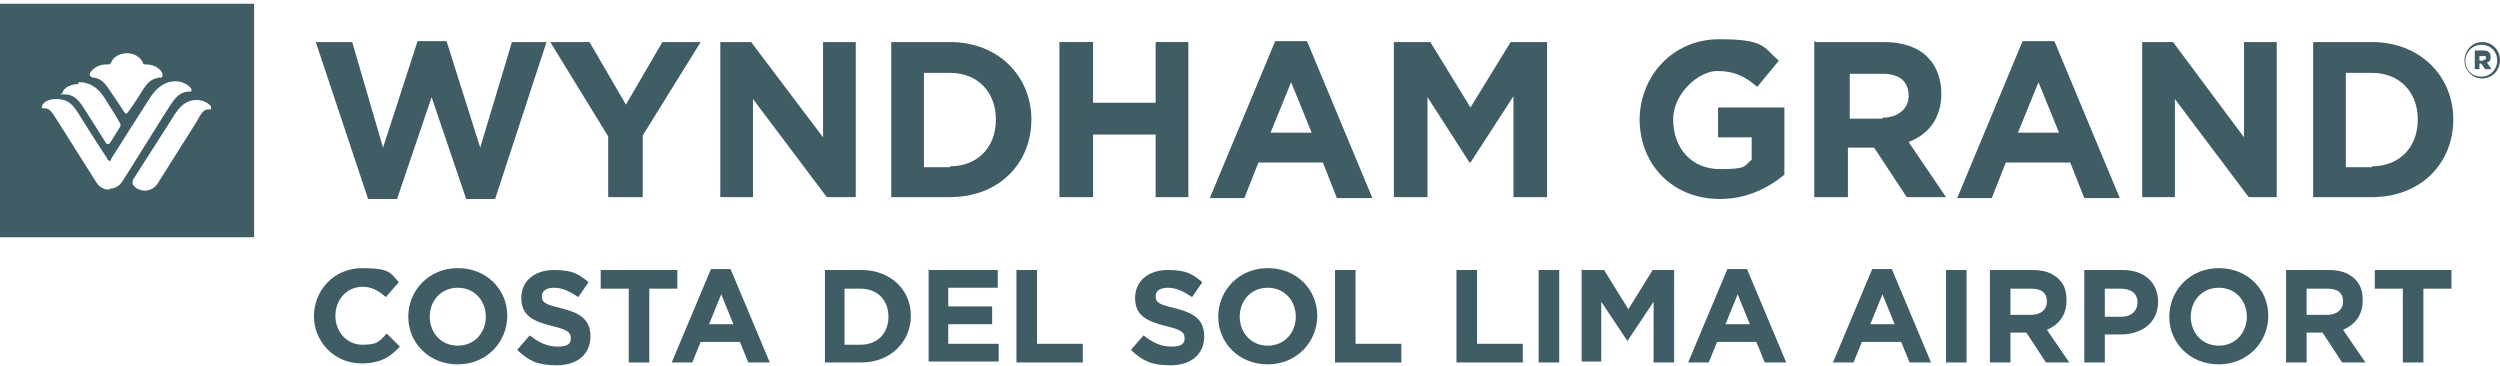 <?xml version="1.0" encoding="UTF-8"?>
<svg id="Capa_1" data-name="Capa 1" xmlns="http://www.w3.org/2000/svg" version="1.1" viewBox="0 0 267.6 39.2">
  <defs>
    <style>
      .cls-1 {
        fill: #405d65;
        stroke-width: 0px;
      }
    </style>
  </defs>
  <g>
    <g>
      <polygon class="cls-1" points="33.8 4.5 37.7 4.5 41 15.8 44.7 4.4 47.8 4.4 51.4 15.8 54.8 4.5 58.5 4.5 53 21.3 49.9 21.3 46.2 10.4 42.5 21.3 39.4 21.3 33.8 4.5"/>
      <polygon class="cls-1" points="65.1 14.6 58.9 4.5 63.1 4.5 67 11.2 70.9 4.5 75 4.5 68.8 14.5 68.8 21.1 65.1 21.1 65.1 14.6"/>
      <polygon class="cls-1" points="77.1 4.5 80.4 4.5 88.1 14.7 88.1 4.5 91.6 4.5 91.6 21.1 88.5 21.1 80.6 10.6 80.6 21.1 77.1 21.1 77.1 4.5"/>
      <path class="cls-1" d="M95.4,4.5h6.3c5.1,0,8.7,3.6,8.7,8.3h0c0,4.7-3.5,8.3-8.7,8.3h-6.3V4.4h0ZM101.7,17.8c2.9,0,4.9-2,4.9-5h0c0-3-2-5-4.9-5h-2.8v10.1h2.8Z"/>
      <polygon class="cls-1" points="113.4 4.5 117 4.5 117 11 123.7 11 123.7 4.5 127.2 4.5 127.2 21.1 123.7 21.1 123.7 14.4 117 14.4 117 21.1 113.4 21.1 113.4 4.5"/>
      <path class="cls-1" d="M136.6,4.4h3.3l7,16.8h-3.8l-1.5-3.8h-6.9l-1.5,3.8h-3.7l7-16.8h0ZM140.4,14.2l-2.2-5.4-2.2,5.4h4.4Z"/>
      <polygon class="cls-1" points="149.2 4.5 153.1 4.5 157.4 11.5 161.7 4.5 165.6 4.5 165.6 21.1 162 21.1 162 10.3 157.4 17.4 157.3 17.4 152.8 10.4 152.8 21.1 149.2 21.1 149.2 4.5"/>
      <path class="cls-1" d="M175.5,12.9h0c0-4.8,3.6-8.7,8.5-8.7s4.7.8,6.4,2.3l-2.3,2.8c-1.3-1.1-2.4-1.7-4.3-1.7s-4.7,2.3-4.7,5.2h0c0,3.1,2,5.3,5,5.3s2.5-.3,3.4-1v-2.4h-3.6v-3.2h7.1v7.2c-1.7,1.4-4,2.6-6.9,2.6-5,0-8.6-3.6-8.6-8.6"/>
      <path class="cls-1" d="M194.3,4.5h7.4c2,0,3.7.6,4.7,1.7.9.9,1.4,2.3,1.4,3.8h0c0,2.7-1.4,4.4-3.5,5.2l4,5.9h-4.2l-3.5-5.3h-2.8v5.3h-3.6V4.4h.1ZM201.5,12.6c1.7,0,2.8-1,2.8-2.3h0c0-1.7-1.1-2.4-2.8-2.4h-3.5v4.8h3.6-.1Z"/>
      <path class="cls-1" d="M216.6,4.4h3.3l7,16.8h-3.8l-1.5-3.8h-6.9l-1.5,3.8h-3.7l7-16.8h0ZM220.4,14.2l-2.2-5.4-2.2,5.4s4.4,0,4.4,0Z"/>
      <polygon class="cls-1" points="229.3 4.5 232.6 4.5 240.2 14.7 240.2 4.5 243.7 4.5 243.7 21.1 240.7 21.1 232.8 10.6 232.8 21.1 229.3 21.1 229.3 4.5"/>
      <path class="cls-1" d="M247.6,4.5h6.3c5.1,0,8.7,3.6,8.7,8.3h0c0,4.7-3.5,8.3-8.7,8.3h-6.3V4.4h0ZM253.9,17.8c2.9,0,4.9-2,4.9-5h0c0-3-2-5-4.9-5h-2.8v10.1h2.8Z"/>
      <path class="cls-1" d="M263.8,6.5h0c0-1.1.8-2,1.9-2s1.9.9,1.9,1.9h0c0,1.1-.8,2-1.9,2s-1.9-.9-1.9-1.9M267.3,6.5h0c0-1-.7-1.7-1.7-1.7s-1.7.8-1.7,1.7h0c0,1,.7,1.7,1.7,1.7s1.7-.8,1.7-1.7M264.8,5.4h1c.5,0,.8.2.8.7s-.2.5-.4.6l.5.7h-.7l-.4-.6h-.2v.6h-.5v-2h0ZM265.8,6.4c.2,0,.3,0,.3-.2s0-.2-.3-.2h-.4v.5h.4Z"/>
    </g>
    <path class="cls-1" d="M0,.4v25h27.2V.4H0ZM11.5,6.9c.2,0,.3,0,.4-.2.2-.6.9-1,1.7-1s1.4.4,1.7,1c0,.2.2.2.4.2,1,0,1.7.7,1.7,1.1s-.2.3-.4.3c-.8.2-1.1.4-1.7,1.3-.6,1-1.5,2.3-1.6,2.4l-.2.2-.2-.2s-.9-1.4-1.6-2.4c-.6-.9-1-1.2-1.7-1.3-.2,0-.4-.2-.4-.3,0-.4.8-1.1,1.7-1.1h.2ZM8.5,8.8c.9,0,1.9.4,2.7,1.7.4.6,1.7,2.7,1.7,2.8h0v.2s-1.1,1.8-1.2,1.9h-.3s-2.2-3.5-2.6-4.1c-.5-.7-1-1.2-1.9-1.2s-.2,0-.2-.2.5-.9,1.7-.9h0v-.2ZM11.7,20.3c-.6,0-1.1-.3-1.4-.8,0,0-3.6-5.7-4.1-6.5-.7-1.1-.9-1.4-1.4-1.4s-.3-.2-.3-.2c0-.3.5-.8,1.5-.8s1.6.3,2.3,1.4c0,0,1.8,2.9,3.2,5,0,0,0,.2.2.2s.2,0,.2-.2c.7-1.1,3.8-6,4.2-6.6.8-1.2,1.7-1.7,2.7-1.7s1.7.7,1.7.9,0,.2-.2.2c-.9,0-1.4.5-1.9,1.2s-5,8-5.3,8.4c-.3.5-.8.8-1.4.8h0ZM22.4,11.7c-.6,0-.8.3-1.4,1.4-.5.8-4.1,6.5-4.1,6.5-.3.5-.8.8-1.4.8s-1.1-.3-1.3-.7v-.4l4.6-7.2c.8-1.2,1.6-1.4,2.3-1.4s1.5.5,1.5.8,0,.2-.3.2h.1Z"/>
  </g>
  <g>
    <path class="cls-1" d="M33.6,33.9h0c0-2.8,2.1-5.2,5.2-5.2s3,.6,3.9,1.5l-1.4,1.6c-.8-.7-1.5-1.1-2.5-1.1-1.7,0-2.9,1.4-2.9,3.1h0c0,1.7,1.2,3.1,2.9,3.1s1.8-.4,2.6-1.2l1.4,1.4c-1,1.1-2.1,1.8-4.1,1.8-2.9,0-5.1-2.3-5.1-5.1h0Z"/>
    <path class="cls-1" d="M43.7,33.9h0c0-2.8,2.2-5.2,5.3-5.2s5.3,2.3,5.3,5.1h0c0,2.8-2.2,5.2-5.3,5.2s-5.3-2.3-5.3-5.1ZM52,33.9h0c0-1.7-1.2-3.1-3-3.1s-3,1.4-3,3.1h0c0,1.7,1.2,3.1,3,3.1s3-1.4,3-3.1Z"/>
    <path class="cls-1" d="M55.4,37.4l1.3-1.5c.9.7,1.8,1.2,3,1.2s1.4-.4,1.4-.9h0c0-.6-.3-.9-2-1.3-2-.5-3.3-1.1-3.3-3h0c0-1.8,1.4-3,3.5-3s2.7.5,3.7,1.3l-1.1,1.6c-.9-.6-1.7-1-2.6-1s-1.3.4-1.3.9h0c0,.7.4.9,2.1,1.3,2,.5,3.1,1.2,3.1,3h0c0,2-1.5,3.1-3.6,3.1s-3-.5-4.2-1.6h0Z"/>
    <path class="cls-1" d="M67.3,30.9h-3v-2h8.2v2h-3v7.9h-2.2v-7.9Z"/>
    <path class="cls-1" d="M76.2,28.8h2l4.2,10h-2.3l-.9-2.2h-4.2l-.9,2.2h-2.2l4.2-10h.1ZM78.5,34.7l-1.3-3.2-1.3,3.2h2.6Z"/>
    <path class="cls-1" d="M88.3,28.9h3.9c3.1,0,5.3,2.1,5.3,4.9h0c0,2.8-2.2,5-5.3,5h-3.9v-9.9ZM90.4,30.9v6h1.7c1.8,0,3-1.2,3-3h0c0-1.8-1.2-3-3-3,0,0-1.7,0-1.7,0Z"/>
    <path class="cls-1" d="M99.3,28.9h7.5v1.9h-5.3v2h4.7v1.9h-4.7v2.1h5.4v1.9h-7.5v-9.9h0Z"/>
    <path class="cls-1" d="M108.8,28.9h2.2v7.9h4.9v2h-7.1v-9.9Z"/>
    <path class="cls-1" d="M121.1,37.4l1.3-1.5c.9.7,1.8,1.2,3,1.2s1.4-.4,1.4-.9h0c0-.6-.3-.9-2-1.3-2-.5-3.3-1.1-3.3-3h0c0-1.8,1.4-3,3.5-3s2.7.5,3.7,1.3l-1.1,1.6c-.9-.6-1.7-1-2.6-1s-1.3.4-1.3.9h0c0,.7.4.9,2.1,1.3,2,.5,3.1,1.2,3.1,3h0c0,2-1.5,3.1-3.6,3.1s-3-.5-4.2-1.6h0Z"/>
    <path class="cls-1" d="M130.4,33.9h0c0-2.8,2.2-5.2,5.3-5.2s5.3,2.3,5.3,5.1h0c0,2.8-2.2,5.2-5.3,5.2s-5.3-2.3-5.3-5.1ZM138.7,33.9h0c0-1.7-1.2-3.1-3-3.1s-3,1.4-3,3.1h0c0,1.7,1.2,3.1,3,3.1s3-1.4,3-3.1Z"/>
    <path class="cls-1" d="M142.9,28.9h2.2v7.9h4.9v2h-7.1v-9.9h0Z"/>
    <path class="cls-1" d="M155.9,28.9h2.2v7.9h4.9v2h-7.1v-9.9h0Z"/>
    <path class="cls-1" d="M164.7,28.9h2.2v9.9h-2.2v-9.9Z"/>
    <path class="cls-1" d="M169.4,28.9h2.3l2.6,4.2,2.6-4.2h2.3v9.9h-2.2v-6.5l-2.8,4.2h0l-2.8-4.2v6.4h-2.1v-9.9h0Z"/>
    <path class="cls-1" d="M185,28.8h2l4.2,10h-2.3l-.9-2.2h-4.2l-.9,2.2h-2.2l4.2-10h0ZM187.3,34.7l-1.3-3.2-1.3,3.2h2.6Z"/>
    <path class="cls-1" d="M200.5,28.8h2l4.2,10h-2.3l-.9-2.2h-4.2l-.9,2.2h-2.2l4.2-10h0ZM202.8,34.7l-1.3-3.2-1.3,3.2h2.6Z"/>
    <path class="cls-1" d="M208.3,28.9h2.2v9.9h-2.2v-9.9Z"/>
    <path class="cls-1" d="M213,28.9h4.5c1.3,0,2.2.3,2.9,1,.6.6.8,1.3.8,2.3h0c0,1.6-.9,2.6-2.1,3.1l2.4,3.5h-2.5l-2.1-3.2h-1.7v3.2h-2.2v-9.9h0ZM217.4,33.7c1.1,0,1.7-.6,1.7-1.4h0c0-1-.6-1.4-1.7-1.4h-2.2v2.8h2.2Z"/>
    <path class="cls-1" d="M223.2,28.9h4c2.4,0,3.8,1.4,3.8,3.4h0c0,2.3-1.8,3.5-4,3.5h-1.7v3h-2.2v-9.9h0ZM227.1,33.9c1.1,0,1.7-.7,1.7-1.5h0c0-1-.7-1.5-1.8-1.5h-1.7v3h1.8Z"/>
    <path class="cls-1" d="M232.2,33.9h0c0-2.8,2.2-5.2,5.3-5.2s5.3,2.3,5.3,5.1h0c0,2.8-2.2,5.2-5.3,5.2s-5.3-2.3-5.3-5.1ZM240.5,33.9h0c0-1.7-1.2-3.1-3-3.1s-3,1.4-3,3.1h0c0,1.7,1.2,3.1,3,3.1s3-1.4,3-3.1Z"/>
    <path class="cls-1" d="M244.7,28.9h4.5c1.3,0,2.2.3,2.9,1,.6.6.8,1.3.8,2.3h0c0,1.6-.9,2.6-2.1,3.1l2.4,3.5h-2.5l-2.1-3.2h-1.7v3.2h-2.2v-9.9h0ZM249.1,33.7c1.1,0,1.7-.6,1.7-1.4h0c0-1-.6-1.4-1.7-1.4h-2.2v2.8h2.2Z"/>
    <path class="cls-1" d="M257.2,30.9h-3v-2h8.2v2h-3v7.9h-2.2v-7.9Z"/>
  </g>
</svg>